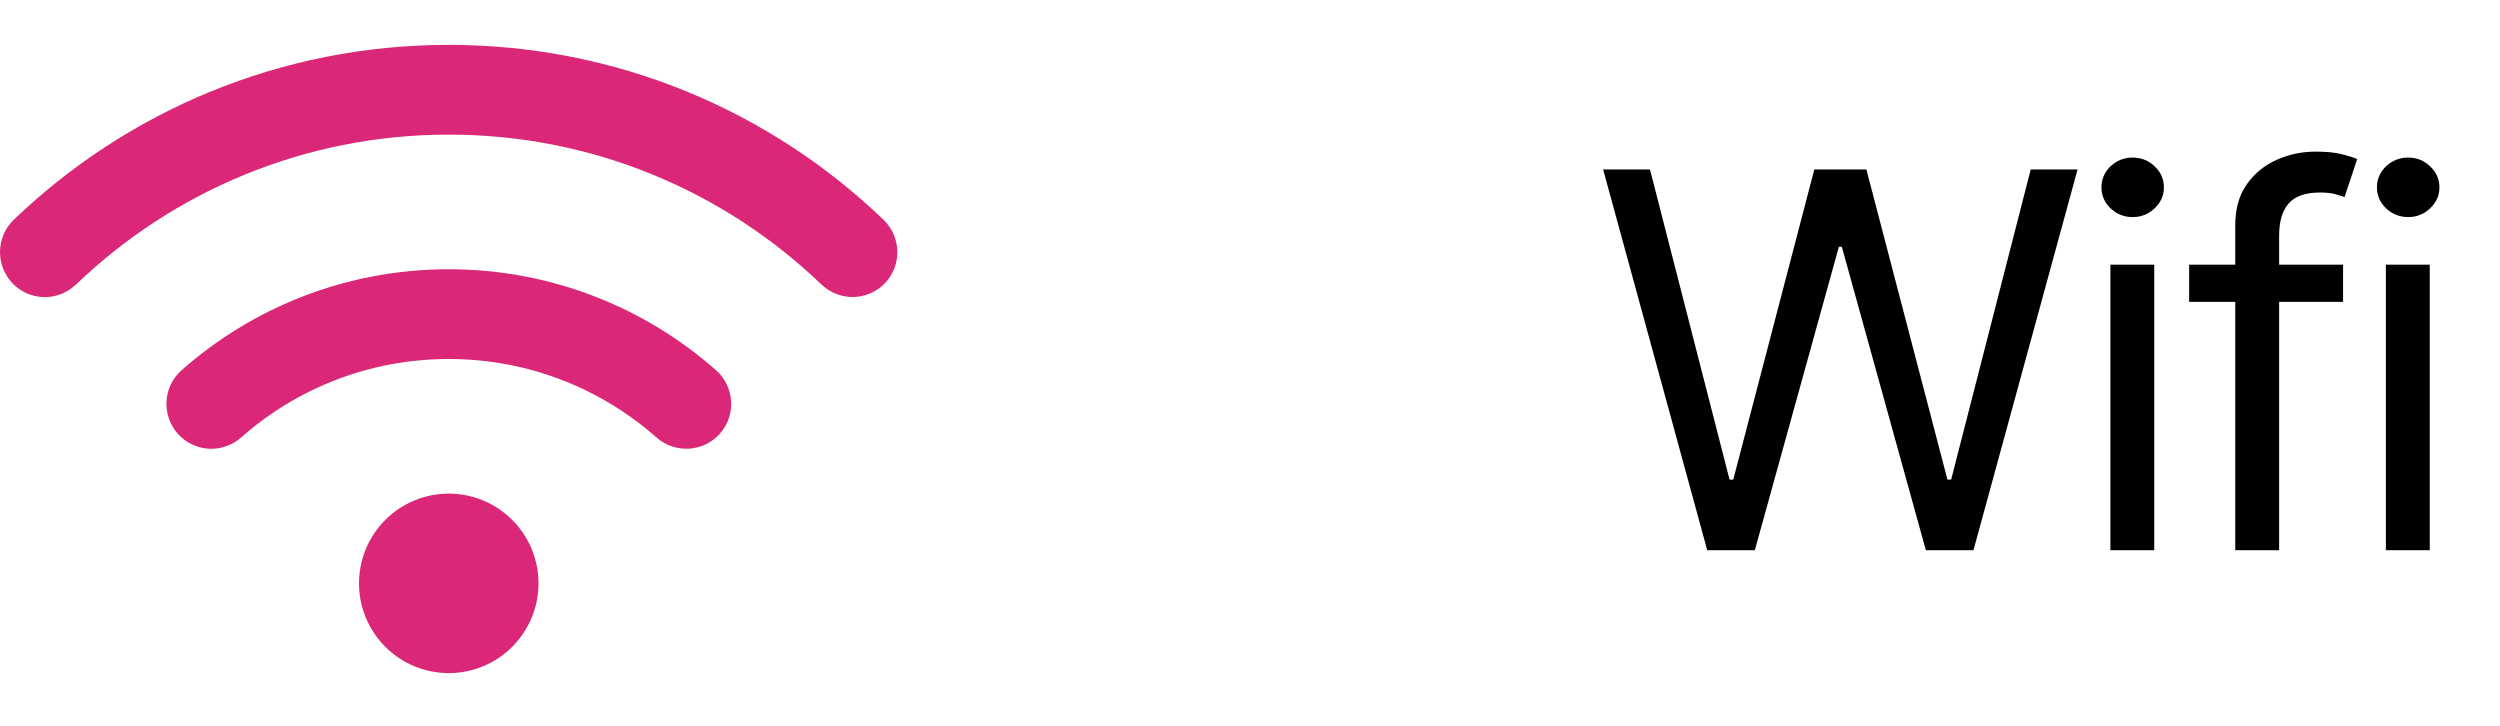 <svg width="117" height="34" viewBox="0 0 117 34" fill="none" xmlns="http://www.w3.org/2000/svg">
<path d="M79.899 25.75L75.026 7.931H77.219L80.943 22.444H81.117L84.91 7.931H87.347L91.14 22.444H91.314L95.038 7.931H97.231L92.358 25.75H90.131L86.198 11.551H86.059L82.126 25.75H79.899ZM98.766 25.75V12.386H100.819V25.75H98.766ZM99.81 10.159C99.409 10.159 99.064 10.022 98.774 9.75C98.49 9.477 98.348 9.149 98.348 8.766C98.348 8.384 98.49 8.056 98.774 7.783C99.064 7.511 99.409 7.374 99.81 7.374C100.21 7.374 100.552 7.511 100.836 7.783C101.126 8.056 101.271 8.384 101.271 8.766C101.271 9.149 101.126 9.477 100.836 9.75C100.552 10.022 100.21 10.159 99.81 10.159ZM109.656 12.386V14.126H102.452V12.386H109.656ZM104.61 25.75V10.541C104.61 9.776 104.789 9.138 105.149 8.627C105.509 8.117 105.976 7.734 106.55 7.479C107.124 7.223 107.73 7.096 108.368 7.096C108.873 7.096 109.285 7.136 109.604 7.218C109.923 7.299 110.161 7.374 110.317 7.444L109.726 9.219C109.621 9.184 109.476 9.14 109.291 9.088C109.111 9.036 108.873 9.01 108.577 9.01C107.898 9.01 107.408 9.181 107.107 9.523C106.811 9.866 106.663 10.367 106.663 11.028V25.75H104.61ZM111.659 25.75V12.386H113.712V25.75H111.659ZM112.703 10.159C112.303 10.159 111.957 10.022 111.667 9.75C111.383 9.477 111.241 9.149 111.241 8.766C111.241 8.384 111.383 8.056 111.667 7.783C111.957 7.511 112.303 7.374 112.703 7.374C113.103 7.374 113.445 7.511 113.729 7.783C114.019 8.056 114.165 8.384 114.165 8.766C114.165 9.149 114.019 9.477 113.729 9.75C113.445 10.022 113.103 10.159 112.703 10.159Z" fill="black"/>
<path d="M3.558 13.316C8.086 8.971 14.229 6.3 21.002 6.3C27.774 6.3 33.917 8.971 38.445 13.316C39.285 14.117 40.611 14.09 41.412 13.257C42.212 12.423 42.186 11.091 41.353 10.29C36.076 5.217 28.903 2.1 21.002 2.1C13.1 2.1 5.927 5.217 0.644 10.284C-0.19 11.091 -0.216 12.417 0.585 13.257C1.385 14.097 2.718 14.123 3.551 13.316H3.558ZM21.002 16.801C24.729 16.801 28.129 18.186 30.727 20.476C31.6 21.244 32.926 21.158 33.694 20.292C34.462 19.426 34.377 18.094 33.51 17.326C30.176 14.386 25.792 12.601 21.002 12.601C16.211 12.601 11.827 14.386 8.499 17.326C7.627 18.094 7.548 19.419 8.316 20.292C9.083 21.165 10.409 21.244 11.282 20.476C13.874 18.186 17.274 16.801 21.008 16.801H21.002ZM25.202 27.301C25.202 26.187 24.759 25.119 23.971 24.331C23.184 23.544 22.115 23.101 21.002 23.101C19.887 23.101 18.819 23.544 18.032 24.331C17.244 25.119 16.801 26.187 16.801 27.301C16.801 28.415 17.244 29.483 18.032 30.271C18.819 31.059 19.887 31.501 21.002 31.501C22.115 31.501 23.184 31.059 23.971 30.271C24.759 29.483 25.202 28.415 25.202 27.301Z" fill="#DB2777"/>
</svg>
